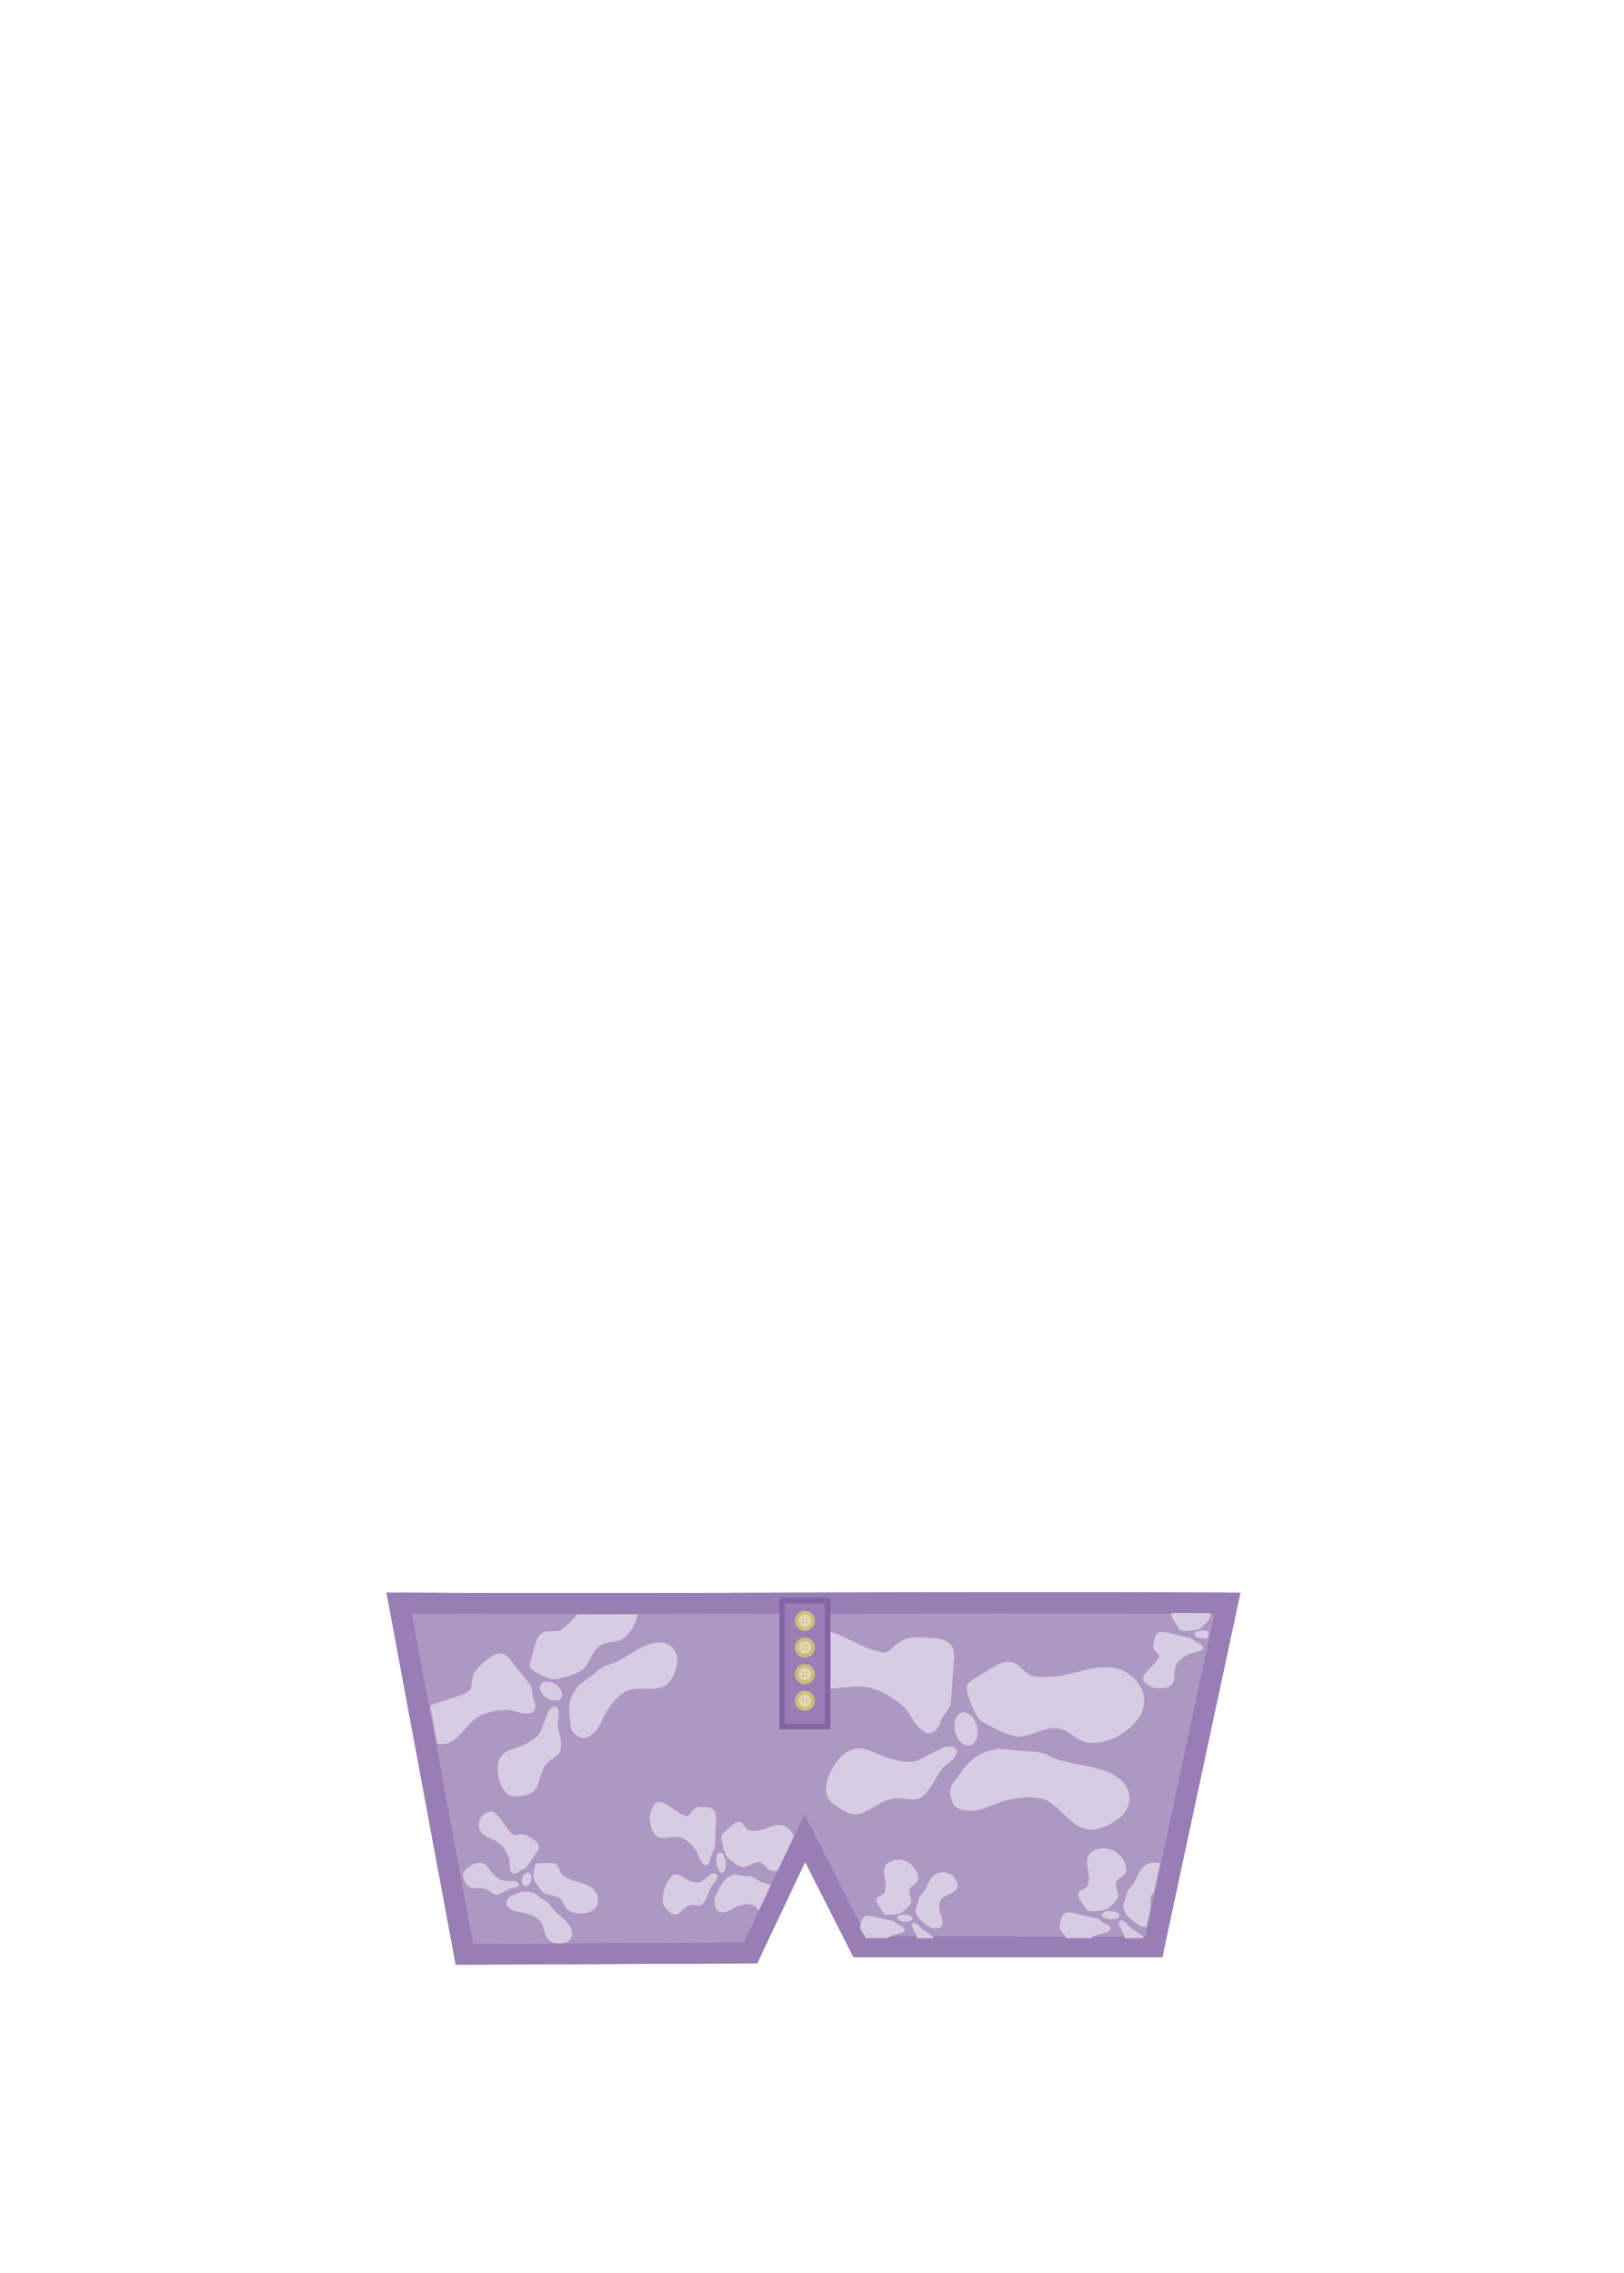 <svg width="293.69" height="411.1" version="1.1" viewBox="0 0 77.707 108.77" xmlns="http://www.w3.org/2000/svg">
 <defs>
  <clipPath id="clipPath1442">
   <path d="m73.374 64.851-28.344 27.588 16.048 16.317 13.459-4.674-6.812 10.517 16.352 16.87 35.391-19.11c-16.973-17.683-32.221-33.004-46.094-47.508z" fill="#ad98c3" stroke="#987eb4" stroke-width="1.983"/>
  </clipPath>
  <clipPath id="clipPath1446">
   <path d="m41.184 78.925-28.344 27.588 16.048 16.317 13.459-4.674-6.812 10.517 16.352 16.87 35.391-19.11c-16.973-17.683-32.221-33.004-46.094-47.508z" fill="#ad98c3" stroke="#987eb4" stroke-width="1.983"/>
  </clipPath>
  <clipPath id="clipPath1450">
   <path d="m84.716 76.552-28.344 27.588 16.048 16.317 13.459-4.674-6.812 10.517 16.352 16.87 35.391-19.11c-16.973-17.683-32.221-33.004-46.094-47.508z" fill="#ad98c3" stroke="#987eb4" stroke-width="1.983"/>
  </clipPath>
  <clipPath id="clipPath1454">
   <path d="m41.074 128.69 20.234 20.211 28.357-16.413 0.896-10.908 9.709 4.252 29.198-16.762-6.146-27.622c-30.522 17.426-57.238 32.992-82.248 47.243z" fill="#ad98c3" stroke="#987eb4" stroke-width="1.983"/>
  </clipPath>
  <clipPath id="clipPath1458">
   <path d="m76.606 120.57-0.671 18.563 14.54 3.179 4.054-5.203 1.562 6.128 14.923 3.344 7.638-16.605c-15.566-3.544-29.301-6.487-42.046-9.405z" fill="#ad98c3" stroke="#987eb4" stroke-width="1.087"/>
  </clipPath>
 </defs>
 <g transform="translate(-38.136 -44.878)">
  <g transform="translate(-1.2708e-6)">
   <g transform="translate(-1.2708e-6)" shape-rendering="auto">
    <path d="m57.236 121.08 3.126 16.801 13.692-0.066 2.595-5.485 2.633 5.188 14.069 5e-3 3.523-16.442c-14.687-0.056-27.609 0.06-39.638-3.4e-4z" color="#000000" color-rendering="auto" dominant-baseline="auto" fill="#ad98c3" image-rendering="auto" solid-color="#000000" stop-color="#000000" style="font-feature-settings:normal;font-variant-alternates:normal;font-variant-caps:normal;font-variant-east-asian:normal;font-variant-ligatures:normal;font-variant-numeric:normal;font-variant-position:normal;font-variation-settings:normal;inline-size:0;isolation:auto;mix-blend-mode:normal;shape-margin:0;shape-padding:0;text-decoration-color:#000000;text-decoration-line:none;text-decoration-style:solid;text-indent:0;text-orientation:mixed;text-transform:none;white-space:normal"/>
    <path d="m56.63 121.08 0.111 0.594 3.201 17.211 14.426-0.068 2.293-4.85 2.311 4.553 14.781 4e-3 3.736-17.439-0.617-2e-3c-14.691-0.056-27.613 0.061-39.637 0zm1.203 1.002c11.69 0.054 24.241-0.049 38.42 0l-3.309 15.441-13.359-4e-3 -2.955-5.824-2.897 6.123-12.959 0.062z" color="#000000" color-rendering="auto" dominant-baseline="auto" fill="#987eb4" image-rendering="auto" solid-color="#000000" stop-color="#000000" style="font-feature-settings:normal;font-variant-alternates:normal;font-variant-caps:normal;font-variant-east-asian:normal;font-variant-ligatures:normal;font-variant-numeric:normal;font-variant-position:normal;font-variation-settings:normal;inline-size:0;isolation:auto;mix-blend-mode:normal;shape-margin:0;shape-padding:0;text-decoration-color:#000000;text-decoration-line:none;text-decoration-style:solid;text-indent:0;text-orientation:mixed;text-transform:none;white-space:normal"/>
    <path d="m56.63 121.08 0.111 0.594 3.201 17.211 14.426-0.068 2.293-4.85 2.311 4.553 14.781 4e-3 3.736-17.439-0.617-2e-3c-14.691-0.056-27.613 0.061-39.637 0zm1.203 1.002c11.69 0.054 24.241-0.049 38.42 0l-3.309 15.441-13.359-4e-3 -2.955-5.824-2.897 6.123-12.959 0.062z" color="#000000" color-rendering="auto" dominant-baseline="auto" fill="#987eb4" image-rendering="auto" solid-color="#000000" stop-color="#000000" style="font-feature-settings:normal;font-variant-alternates:normal;font-variant-caps:normal;font-variant-east-asian:normal;font-variant-ligatures:normal;font-variant-numeric:normal;font-variant-position:normal;font-variation-settings:normal;inline-size:0;isolation:auto;mix-blend-mode:normal;shape-margin:0;shape-padding:0;text-decoration-color:#000000;text-decoration-line:none;text-decoration-style:solid;text-indent:0;text-orientation:mixed;text-transform:none;white-space:normal"/>
   </g>
   <g transform="matrix(.71 -.159 .159 .71 -15.656 48.686)" clip-path="url(#clipPath1458)" fill="#d7cce1">
    <ellipse transform="matrix(.906 -.423 .582 .813 0 0)" cx="-5.725" cy="153.84" rx=".551" ry=".798" style="paint-order:stroke fill markers"/>
    <path d="m83.986 126.36c0.302 0.214 0.616 0.484 1.014 0.44 0.548-0.018 1.118-0.014 1.64-0.201 0.628-0.324 0.894-1.106 1.576-1.35 0.544-0.159 1.144 0.145 1.659-0.162 0.757-0.416 1.261-1.237 1.364-2.087 0.077-0.553-0.165-1.16-0.677-1.42-0.563-0.347-1.302-0.332-1.864 0.01-0.686 0.366-1.149 1.009-1.747 1.485-0.388 0.261-0.775 0.579-1.248 0.658-0.35 4e-3 -0.685-0.212-1.042-0.1-0.414 0.103-0.597 0.542-0.791 0.88-0.172 0.364-0.417 0.698-0.542 1.082 0.085 0.328 0.419 0.551 0.659 0.766z"/>
    <path d="m86.145 127.54c-0.216 0.25-0.496 0.428-0.641 0.733-0.318 0.513-0.325 1.139-0.391 1.721-0.087 0.366 0.151 0.647 0.419 0.859 0.319 0.275 0.749 0.052 1.055-0.127 0.485-0.333 0.745-0.891 1.186-1.274 0.443-0.407 0.952-0.805 1.559-0.909 0.809-0.072 1.58 0.475 2.389 0.239 0.546-0.174 0.861-0.713 1.09-1.201 0.217-0.455 0.142-1.046-0.256-1.378-0.519-0.459-1.28-0.343-1.893-0.181-0.748 0.191-1.448 0.57-2.232 0.606-0.451-4.7e-4 -0.804 0.237-1.191 0.425-0.365 0.161-0.729 0.324-1.093 0.485z"/>
    <path d="m82.505 125.55c-0.223-0.398-0.328-0.912-0.739-1.167-0.426-0.177-0.873 0.077-1.249 0.268-0.372 0.208-0.813 0.391-0.986 0.814-0.201 0.256-0.124 0.692-0.464 0.836-0.77 0.295-1.616 0.204-2.417 0.342-0.391 0.074-0.836 0.149-1.105 0.469-0.219 0.402-0.245 0.92-0.074 1.344 0.28 0.524 0.861 0.939 1.472 0.898 0.785-0.101 1.33-0.741 2.001-1.097 0.643-0.352 1.419-0.345 2.125-0.23 0.561 0.065 0.978 0.535 1.542 0.574 0.461 0.081 0.609-0.422 0.512-0.78-0.08-0.322 0 0 0.018-0.96-0.211-0.438-0.423-0.876-0.634-1.314z"/>
    <path d="m83.119 129.91c-0.265 0.353-0.721 0.484-1.127 0.599-0.474 0.147-0.984 0.1-1.454 0.259-0.459 0.154-0.7 0.631-0.76 1.084-0.081 0.547-0.032 1.149 0.282 1.618 0.23 0.292 0.641 0.298 0.979 0.331 0.392 0.033 0.832-0.07 1.063-0.416 0.338-0.485 0.54-1.117 1.098-1.403 0.286-0.179 0.681-0.216 0.876-0.516 0.328-0.558 0.122-1.23 0.242-1.834 0.084-0.324 0.347-0.66 0.174-1.001-0.178-0.231-0.472 0.016-0.629 0.154-0.252 0.373-0.496 0.75-0.745 1.125z"/>
   </g>
   <g transform="rotate(29.873 84.144 127.57)" fill="#d7cce1">
    <ellipse transform="matrix(.906 -.423 .582 .813 0 0)" cx="-5.725" cy="153.84" rx=".551" ry=".798" style="paint-order:stroke fill markers"/>
    <path d="m83.986 126.36c0.302 0.214 0.616 0.484 1.014 0.44 0.548-0.018 1.118-0.014 1.64-0.201 0.628-0.324 0.894-1.106 1.576-1.35 0.544-0.159 1.144 0.145 1.659-0.162 0.757-0.416 1.261-1.237 1.364-2.087 0.077-0.553-0.165-1.16-0.677-1.42-0.563-0.347-1.302-0.332-1.864 0.01-0.686 0.366-1.149 1.009-1.747 1.485-0.388 0.261-0.775 0.579-1.248 0.658-0.35 4e-3 -0.685-0.212-1.042-0.1-0.414 0.103-0.597 0.542-0.791 0.88-0.172 0.364-0.417 0.698-0.542 1.082 0.085 0.328 0.419 0.551 0.659 0.766z"/>
    <path d="m86.145 127.54c-0.216 0.25-0.496 0.428-0.641 0.733-0.318 0.513-0.325 1.139-0.391 1.721-0.087 0.366 0.151 0.647 0.419 0.859 0.319 0.275 0.749 0.052 1.055-0.127 0.485-0.333 0.745-0.891 1.186-1.274 0.443-0.407 0.952-0.805 1.559-0.909 0.809-0.072 1.58 0.475 2.389 0.239 0.546-0.174 0.861-0.713 1.09-1.201 0.217-0.455 0.142-1.046-0.256-1.378-0.519-0.459-1.28-0.343-1.893-0.181-0.748 0.191-1.448 0.57-2.232 0.606-0.451-4.7e-4 -0.804 0.237-1.191 0.425-0.365 0.161-0.729 0.324-1.093 0.485z"/>
    <path d="m82.505 125.55c-0.223-0.398-0.328-0.912-0.739-1.167-0.426-0.177-0.873 0.077-1.249 0.268-0.372 0.208-0.813 0.391-0.986 0.814-0.201 0.256-0.124 0.692-0.464 0.836-0.77 0.295-1.616 0.204-2.417 0.342-0.391 0.074-0.836 0.149-1.105 0.469-0.219 0.402-0.245 0.92-0.074 1.344 0.28 0.524 0.861 0.939 1.472 0.898 0.785-0.101 1.33-0.741 2.001-1.097 0.643-0.352 1.419-0.345 2.125-0.23 0.561 0.065 0.978 0.535 1.542 0.574 0.461 0.081 0.609-0.422 0.512-0.78-0.08-0.322 0 0 0.018-0.96-0.211-0.438-0.423-0.876-0.634-1.314z"/>
    <path d="m83.119 129.91c-0.265 0.353-0.721 0.484-1.127 0.599-0.474 0.147-0.984 0.1-1.454 0.259-0.459 0.154-0.7 0.631-0.76 1.084-0.081 0.547-0.032 1.149 0.282 1.618 0.23 0.292 0.641 0.298 0.979 0.331 0.392 0.033 0.832-0.07 1.063-0.416 0.338-0.485 0.54-1.117 1.098-1.403 0.286-0.179 0.681-0.216 0.876-0.516 0.328-0.558 0.122-1.23 0.242-1.834 0.084-0.324 0.347-0.66 0.174-1.001-0.178-0.231-0.472 0.016-0.629 0.154-0.252 0.373-0.496 0.75-0.745 1.125z"/>
   </g>
   <g>
    <path d="m75.558 121.46v6.029h2.183v-6.034z" fill="#987eb4" stroke="#8465a4" stroke-width=".265px"/>
    <g>
     <circle cx="76.65" cy="122.43" r=".387" fill="#e2d9b6" stroke="#cbbe7c" stroke-linecap="round" stroke-linejoin="bevel" stroke-width=".189" style="paint-order:stroke fill markers"/>
     <g transform="translate(-.002 -.007)" fill="#cbbe7c">
      <circle cx="76.557" cy="122.36" r=".047" style="paint-order:stroke fill markers"/>
      <circle cx="76.746" cy="122.36" r=".047" style="paint-order:stroke fill markers"/>
      <circle cx="76.557" cy="122.52" r=".047" style="paint-order:stroke fill markers"/>
      <circle cx="76.746" cy="122.52" r=".047" style="paint-order:stroke fill markers"/>
     </g>
    </g>
    <g transform="translate(0 1.274)">
     <circle cx="76.65" cy="122.43" r=".387" fill="#e2d9b6" stroke="#cbbe7c" stroke-linecap="round" stroke-linejoin="bevel" stroke-width=".189" style="paint-order:stroke fill markers"/>
     <g transform="translate(-.002 -.007)" fill="#cbbe7c">
      <circle cx="76.557" cy="122.36" r=".047" style="paint-order:stroke fill markers"/>
      <circle cx="76.746" cy="122.36" r=".047" style="paint-order:stroke fill markers"/>
      <circle cx="76.557" cy="122.52" r=".047" style="paint-order:stroke fill markers"/>
      <circle cx="76.746" cy="122.52" r=".047" style="paint-order:stroke fill markers"/>
     </g>
    </g>
    <g transform="translate(0 2.549)">
     <circle cx="76.65" cy="122.43" r=".387" fill="#e2d9b6" stroke="#cbbe7c" stroke-linecap="round" stroke-linejoin="bevel" stroke-width=".189" style="paint-order:stroke fill markers"/>
     <g transform="translate(-.002 -.007)" fill="#cbbe7c">
      <circle cx="76.557" cy="122.36" r=".047" style="paint-order:stroke fill markers"/>
      <circle cx="76.746" cy="122.36" r=".047" style="paint-order:stroke fill markers"/>
      <circle cx="76.557" cy="122.52" r=".047" style="paint-order:stroke fill markers"/>
      <circle cx="76.746" cy="122.52" r=".047" style="paint-order:stroke fill markers"/>
     </g>
    </g>
    <g transform="translate(0 3.824)">
     <circle cx="76.65" cy="122.43" r=".387" fill="#e2d9b6" stroke="#cbbe7c" stroke-linecap="round" stroke-linejoin="bevel" stroke-width=".189" style="paint-order:stroke fill markers"/>
     <g transform="translate(-.002 -.007)" fill="#cbbe7c">
      <circle cx="76.557" cy="122.36" r=".047" style="paint-order:stroke fill markers"/>
      <circle cx="76.746" cy="122.36" r=".047" style="paint-order:stroke fill markers"/>
      <circle cx="76.557" cy="122.52" r=".047" style="paint-order:stroke fill markers"/>
      <circle cx="76.746" cy="122.52" r=".047" style="paint-order:stroke fill markers"/>
     </g>
    </g>
   </g>
   <g fill="#d7cce1">
    <g transform="matrix(.207 .359 -.359 .207 91.651 78.13)">
     <ellipse transform="matrix(.906 -.423 .582 .813 0 0)" cx="-5.725" cy="153.84" rx=".551" ry=".798" style="paint-order:stroke fill markers"/>
     <path d="m83.986 126.36c0.302 0.214 0.616 0.484 1.014 0.44 0.548-0.018 1.118-0.014 1.64-0.201 0.628-0.324 0.894-1.106 1.576-1.35 0.544-0.159 1.144 0.145 1.659-0.162 0.757-0.416 1.261-1.237 1.364-2.087 0.077-0.553-0.165-1.16-0.677-1.42-0.563-0.347-1.302-0.332-1.864 0.01-0.686 0.366-1.149 1.009-1.747 1.485-0.388 0.261-0.775 0.579-1.248 0.658-0.35 4e-3 -0.685-0.212-1.042-0.1-0.414 0.103-0.597 0.542-0.791 0.88-0.172 0.364-0.417 0.698-0.542 1.082 0.085 0.328 0.419 0.551 0.659 0.766z"/>
     <path d="m86.145 127.54c-0.216 0.25-0.496 0.428-0.641 0.733-0.318 0.513-0.325 1.139-0.391 1.721-0.087 0.366 0.151 0.647 0.419 0.859 0.319 0.275 0.749 0.052 1.055-0.127 0.485-0.333 0.745-0.891 1.186-1.274 0.443-0.407 0.952-0.805 1.559-0.909 0.809-0.072 1.58 0.475 2.389 0.239 0.546-0.174 0.861-0.713 1.09-1.201 0.217-0.455 0.142-1.046-0.256-1.378-0.519-0.459-1.28-0.343-1.893-0.181-0.748 0.191-1.448 0.57-2.232 0.606-0.451-4.7e-4 -0.804 0.237-1.191 0.425-0.365 0.161-0.729 0.324-1.093 0.485z"/>
     <path d="m82.505 125.55c-0.223-0.398-0.328-0.912-0.739-1.167-0.426-0.177-0.873 0.077-1.249 0.268-0.372 0.208-0.813 0.391-0.986 0.814-0.201 0.256-0.124 0.692-0.464 0.836-0.77 0.295-1.616 0.204-2.417 0.342-0.391 0.074-0.836 0.149-1.105 0.469-0.219 0.402-0.245 0.92-0.074 1.344 0.28 0.524 0.861 0.939 1.472 0.898 0.785-0.101 1.33-0.741 2.001-1.097 0.643-0.352 1.419-0.345 2.125-0.23 0.561 0.065 0.978 0.535 1.542 0.574 0.461 0.081 0.609-0.422 0.512-0.78-0.08-0.322 0 0 0.018-0.96-0.211-0.438-0.423-0.876-0.634-1.314z"/>
     <path d="m83.119 129.91c-0.265 0.353-0.721 0.484-1.127 0.599-0.474 0.147-0.984 0.1-1.454 0.259-0.459 0.154-0.7 0.631-0.76 1.084-0.081 0.547-0.032 1.149 0.282 1.618 0.23 0.292 0.641 0.298 0.979 0.331 0.392 0.033 0.832-0.07 1.063-0.416 0.338-0.485 0.54-1.117 1.098-1.403 0.286-0.179 0.681-0.216 0.876-0.516 0.328-0.558 0.122-1.23 0.242-1.834 0.084-0.324 0.347-0.66 0.174-1.001-0.178-0.231-0.472 0.016-0.629 0.154-0.252 0.373-0.496 0.75-0.745 1.125z"/>
    </g>
    <g transform="matrix(.362 .303 -.208 .528 68.624 41.125)" clip-path="url(#clipPath1454)">
     <ellipse transform="matrix(.906 -.423 .582 .813 0 0)" cx="-5.725" cy="153.84" rx=".551" ry=".798" style="paint-order:stroke fill markers"/>
     <path d="m83.986 126.36c0.302 0.214 0.616 0.484 1.014 0.44 0.548-0.018 1.118-0.014 1.64-0.201 0.628-0.324 0.894-1.106 1.576-1.35 0.544-0.159 1.144 0.145 1.659-0.162 0.757-0.416 1.261-1.237 1.364-2.087 0.077-0.553-0.165-1.16-0.677-1.42-0.563-0.347-1.302-0.332-1.864 0.01-0.686 0.366-1.149 1.009-1.747 1.485-0.388 0.261-0.775 0.579-1.248 0.658-0.35 4e-3 -0.685-0.212-1.042-0.1-0.414 0.103-0.597 0.542-0.791 0.88-0.172 0.364-0.417 0.698-0.542 1.082 0.085 0.328 0.419 0.551 0.659 0.766z"/>
     <path d="m86.145 127.54c-0.216 0.25-0.496 0.428-0.641 0.733-0.318 0.513-0.325 1.139-0.391 1.721-0.087 0.366 0.151 0.647 0.419 0.859 0.319 0.275 0.749 0.052 1.055-0.127 0.485-0.333 0.745-0.891 1.186-1.274 0.443-0.407 0.952-0.805 1.559-0.909 0.809-0.072 1.58 0.475 2.389 0.239 0.546-0.174 0.861-0.713 1.09-1.201 0.217-0.455 0.142-1.046-0.256-1.378-0.519-0.459-1.28-0.343-1.893-0.181-0.748 0.191-1.448 0.57-2.232 0.606-0.451-4.7e-4 -0.804 0.237-1.191 0.425-0.365 0.161-0.729 0.324-1.093 0.485z"/>
     <path d="m82.505 125.55c-0.223-0.398-0.328-0.912-0.739-1.167-0.426-0.177-0.873 0.077-1.249 0.268-0.372 0.208-0.813 0.391-0.986 0.814-0.201 0.256-0.124 0.692-0.464 0.836-0.77 0.295-1.616 0.204-2.417 0.342-0.391 0.074-0.836 0.149-1.105 0.469-0.219 0.402-0.245 0.92-0.074 1.344 0.28 0.524 0.861 0.939 1.472 0.898 0.785-0.101 1.33-0.741 2.001-1.097 0.643-0.352 1.419-0.345 2.125-0.23 0.561 0.065 0.978 0.535 1.542 0.574 0.461 0.081 0.609-0.422 0.512-0.78-0.08-0.322 0 0 0.018-0.96-0.211-0.438-0.423-0.876-0.634-1.314z"/>
     <path d="m83.119 129.91c-0.265 0.353-0.721 0.484-1.127 0.599-0.474 0.147-0.984 0.1-1.454 0.259-0.459 0.154-0.7 0.631-0.76 1.084-0.081 0.547-0.032 1.149 0.282 1.618 0.23 0.292 0.641 0.298 0.979 0.331 0.392 0.033 0.832-0.07 1.063-0.416 0.338-0.485 0.54-1.117 1.098-1.403 0.286-0.179 0.681-0.216 0.876-0.516 0.328-0.558 0.122-1.23 0.242-1.834 0.084-0.324 0.347-0.66 0.174-1.001-0.178-0.231-0.472 0.016-0.629 0.154-0.252 0.373-0.496 0.75-0.745 1.125z"/>
    </g>
    <g transform="matrix(.275 -.232 .369 .226 11.189 127.41)" clip-path="url(#clipPath1450)">
     <ellipse transform="matrix(.906 -.423 .582 .813 0 0)" cx="-5.725" cy="153.84" rx=".551" ry=".798" style="paint-order:stroke fill markers"/>
     <path d="m83.986 126.36c0.302 0.214 0.616 0.484 1.014 0.44 0.548-0.018 1.118-0.014 1.64-0.201 0.628-0.324 0.894-1.106 1.576-1.35 0.544-0.159 1.144 0.145 1.659-0.162 0.757-0.416 1.261-1.237 1.364-2.087 0.077-0.553-0.165-1.16-0.677-1.42-0.563-0.347-1.302-0.332-1.864 0.01-0.686 0.366-1.149 1.009-1.747 1.485-0.388 0.261-0.775 0.579-1.248 0.658-0.35 4e-3 -0.685-0.212-1.042-0.1-0.414 0.103-0.597 0.542-0.791 0.88-0.172 0.364-0.417 0.698-0.542 1.082 0.085 0.328 0.419 0.551 0.659 0.766z"/>
     <path d="m86.145 127.54c-0.216 0.25-0.496 0.428-0.641 0.733-0.318 0.513-0.325 1.139-0.391 1.721-0.087 0.366 0.151 0.647 0.419 0.859 0.319 0.275 0.749 0.052 1.055-0.127 0.485-0.333 0.745-0.891 1.186-1.274 0.443-0.407 0.952-0.805 1.559-0.909 0.809-0.072 1.58 0.475 2.389 0.239 0.546-0.174 0.861-0.713 1.09-1.201 0.217-0.455 0.142-1.046-0.256-1.378-0.519-0.459-1.28-0.343-1.893-0.181-0.748 0.191-1.448 0.57-2.232 0.606-0.451-4.7e-4 -0.804 0.237-1.191 0.425-0.365 0.161-0.729 0.324-1.093 0.485z"/>
     <path d="m82.505 125.55c-0.223-0.398-0.328-0.912-0.739-1.167-0.426-0.177-0.873 0.077-1.249 0.268-0.372 0.208-0.813 0.391-0.986 0.814-0.201 0.256-0.124 0.692-0.464 0.836-0.77 0.295-1.616 0.204-2.417 0.342-0.391 0.074-0.836 0.149-1.105 0.469-0.219 0.402-0.245 0.92-0.074 1.344 0.28 0.524 0.861 0.939 1.472 0.898 0.785-0.101 1.33-0.741 2.001-1.097 0.643-0.352 1.419-0.345 2.125-0.23 0.561 0.065 0.978 0.535 1.542 0.574 0.461 0.081 0.609-0.422 0.512-0.78-0.08-0.322 0 0 0.018-0.96-0.211-0.438-0.423-0.876-0.634-1.314z"/>
     <path d="m83.119 129.91c-0.265 0.353-0.721 0.484-1.127 0.599-0.474 0.147-0.984 0.1-1.454 0.259-0.459 0.154-0.7 0.631-0.76 1.084-0.081 0.547-0.032 1.149 0.282 1.618 0.23 0.292 0.641 0.298 0.979 0.331 0.392 0.033 0.832-0.07 1.063-0.416 0.338-0.485 0.54-1.117 1.098-1.403 0.286-0.179 0.681-0.216 0.876-0.516 0.328-0.558 0.122-1.23 0.242-1.834 0.084-0.324 0.347-0.66 0.174-1.001-0.178-0.231-0.472 0.016-0.629 0.154-0.252 0.373-0.496 0.75-0.745 1.125z"/>
    </g>
    <g transform="matrix(.307 -.26 .412 .252 17.285 112.89)" clip-path="url(#clipPath1446)">
     <ellipse transform="matrix(.906 -.423 .582 .813 0 0)" cx="-5.725" cy="153.84" rx=".551" ry=".798" style="paint-order:stroke fill markers"/>
     <path d="m83.986 126.36c0.302 0.214 0.616 0.484 1.014 0.44 0.548-0.018 1.118-0.014 1.64-0.201 0.628-0.324 0.894-1.106 1.576-1.35 0.544-0.159 1.144 0.145 1.659-0.162 0.757-0.416 1.261-1.237 1.364-2.087 0.077-0.553-0.165-1.16-0.677-1.42-0.563-0.347-1.302-0.332-1.864 0.01-0.686 0.366-1.149 1.009-1.747 1.485-0.388 0.261-0.775 0.579-1.248 0.658-0.35 4e-3 -0.685-0.212-1.042-0.1-0.414 0.103-0.597 0.542-0.791 0.88-0.172 0.364-0.417 0.698-0.542 1.082 0.085 0.328 0.419 0.551 0.659 0.766z"/>
     <path d="m86.145 127.54c-0.216 0.25-0.496 0.428-0.641 0.733-0.318 0.513-0.325 1.139-0.391 1.721-0.087 0.366 0.151 0.647 0.419 0.859 0.319 0.275 0.749 0.052 1.055-0.127 0.485-0.333 0.745-0.891 1.186-1.274 0.443-0.407 0.952-0.805 1.559-0.909 0.809-0.072 1.58 0.475 2.389 0.239 0.546-0.174 0.861-0.713 1.09-1.201 0.217-0.455 0.142-1.046-0.256-1.378-0.519-0.459-1.28-0.343-1.893-0.181-0.748 0.191-1.448 0.57-2.232 0.606-0.451-4.7e-4 -0.804 0.237-1.191 0.425-0.365 0.161-0.729 0.324-1.093 0.485z"/>
     <path d="m82.505 125.55c-0.223-0.398-0.328-0.912-0.739-1.167-0.426-0.177-0.873 0.077-1.249 0.268-0.372 0.208-0.813 0.391-0.986 0.814-0.201 0.256-0.124 0.692-0.464 0.836-0.77 0.295-1.616 0.204-2.417 0.342-0.391 0.074-0.836 0.149-1.105 0.469-0.219 0.402-0.245 0.92-0.074 1.344 0.28 0.524 0.861 0.939 1.472 0.898 0.785-0.101 1.33-0.741 2.001-1.097 0.643-0.352 1.419-0.345 2.125-0.23 0.561 0.065 0.978 0.535 1.542 0.574 0.461 0.081 0.609-0.422 0.512-0.78-0.08-0.322 0 0 0.018-0.96-0.211-0.438-0.423-0.876-0.634-1.314z"/>
     <path d="m83.119 129.91c-0.265 0.353-0.721 0.484-1.127 0.599-0.474 0.147-0.984 0.1-1.454 0.259-0.459 0.154-0.7 0.631-0.76 1.084-0.081 0.547-0.032 1.149 0.282 1.618 0.23 0.292 0.641 0.298 0.979 0.331 0.392 0.033 0.832-0.07 1.063-0.416 0.338-0.485 0.54-1.117 1.098-1.403 0.286-0.179 0.681-0.216 0.876-0.516 0.328-0.558 0.122-1.23 0.242-1.834 0.084-0.324 0.347-0.66 0.174-1.001-0.178-0.231-0.472 0.016-0.629 0.154-0.252 0.373-0.496 0.75-0.745 1.125z"/>
    </g>
    <g transform="matrix(.315 -.266 .423 .259 10.789 125.93)" clip-path="url(#clipPath1442)">
     <ellipse transform="matrix(.906 -.423 .582 .813 0 0)" cx="-5.725" cy="153.84" rx=".551" ry=".798" style="paint-order:stroke fill markers"/>
     <path d="m83.986 126.36c0.302 0.214 0.616 0.484 1.014 0.44 0.548-0.018 1.118-0.014 1.64-0.201 0.628-0.324 0.894-1.106 1.576-1.35 0.544-0.159 1.144 0.145 1.659-0.162 0.757-0.416 1.261-1.237 1.364-2.087 0.077-0.553-0.165-1.16-0.677-1.42-0.563-0.347-1.302-0.332-1.864 0.01-0.686 0.366-1.149 1.009-1.747 1.485-0.388 0.261-0.775 0.579-1.248 0.658-0.35 4e-3 -0.685-0.212-1.042-0.1-0.414 0.103-0.597 0.542-0.791 0.88-0.172 0.364-0.417 0.698-0.542 1.082 0.085 0.328 0.419 0.551 0.659 0.766z"/>
     <path d="m86.145 127.54c-0.216 0.25-0.496 0.428-0.641 0.733-0.318 0.513-0.325 1.139-0.391 1.721-0.087 0.366 0.151 0.647 0.419 0.859 0.319 0.275 0.749 0.052 1.055-0.127 0.485-0.333 0.745-0.891 1.186-1.274 0.443-0.407 0.952-0.805 1.559-0.909 0.809-0.072 1.58 0.475 2.389 0.239 0.546-0.174 0.861-0.713 1.09-1.201 0.217-0.455 0.142-1.046-0.256-1.378-0.519-0.459-1.28-0.343-1.893-0.181-0.748 0.191-1.448 0.57-2.232 0.606-0.451-4.7e-4 -0.804 0.237-1.191 0.425-0.365 0.161-0.729 0.324-1.093 0.485z"/>
     <path d="m82.505 125.55c-0.223-0.398-0.328-0.912-0.739-1.167-0.426-0.177-0.873 0.077-1.249 0.268-0.372 0.208-0.813 0.391-0.986 0.814-0.201 0.256-0.124 0.692-0.464 0.836-0.77 0.295-1.616 0.204-2.417 0.342-0.391 0.074-0.836 0.149-1.105 0.469-0.219 0.402-0.245 0.92-0.074 1.344 0.28 0.524 0.861 0.939 1.472 0.898 0.785-0.101 1.33-0.741 2.001-1.097 0.643-0.352 1.419-0.345 2.125-0.23 0.561 0.065 0.978 0.535 1.542 0.574 0.461 0.081 0.609-0.422 0.512-0.78-0.08-0.322 0 0 0.018-0.96-0.211-0.438-0.423-0.876-0.634-1.314z"/>
     <path d="m83.119 129.91c-0.265 0.353-0.721 0.484-1.127 0.599-0.474 0.147-0.984 0.1-1.454 0.259-0.459 0.154-0.7 0.631-0.76 1.084-0.081 0.547-0.032 1.149 0.282 1.618 0.23 0.292 0.641 0.298 0.979 0.331 0.392 0.033 0.832-0.07 1.063-0.416 0.338-0.485 0.54-1.117 1.098-1.403 0.286-0.179 0.681-0.216 0.876-0.516 0.328-0.558 0.122-1.23 0.242-1.834 0.084-0.324 0.347-0.66 0.174-1.001-0.178-0.231-0.472 0.016-0.629 0.154-0.252 0.373-0.496 0.75-0.745 1.125z"/>
    </g>
   </g>
  </g>
 </g>
</svg>
